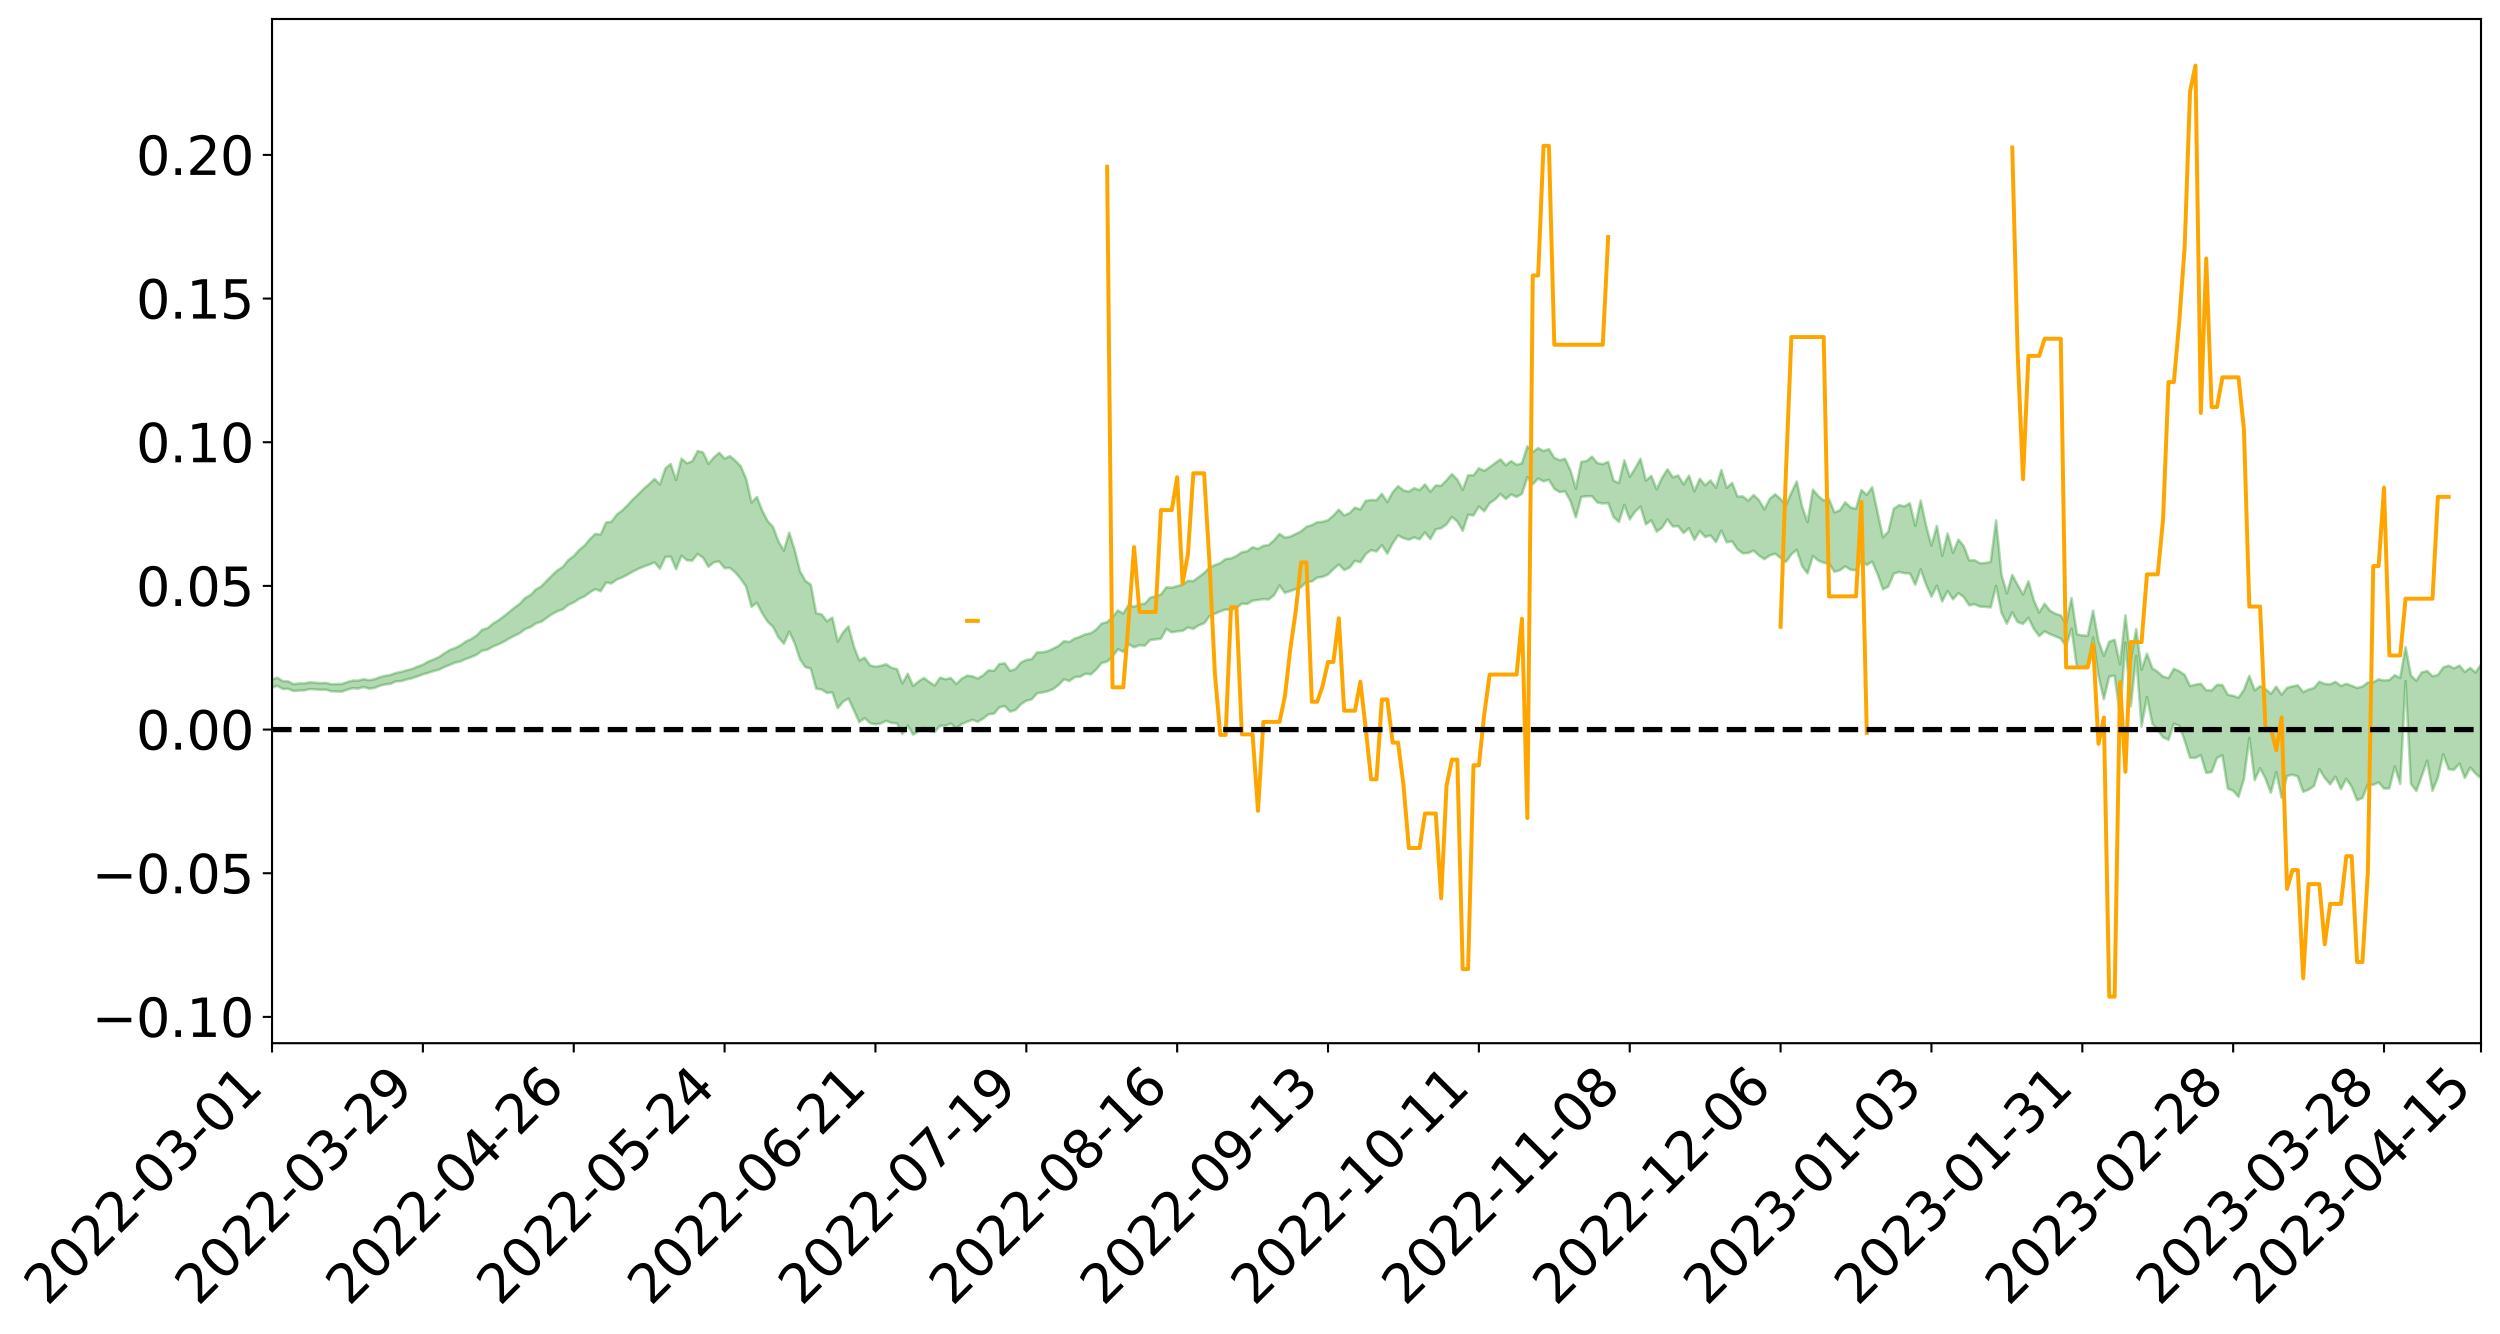 <?xml version="1.0" encoding="utf-8" standalone="no"?>
<!DOCTYPE svg PUBLIC "-//W3C//DTD SVG 1.1//EN"
  "http://www.w3.org/Graphics/SVG/1.1/DTD/svg11.dtd">
<svg xmlns:xlink="http://www.w3.org/1999/xlink" width="947.275pt" height="505.355pt" viewBox="0 0 947.275 505.355" xmlns="http://www.w3.org/2000/svg" version="1.1">
 <defs>
  <style type="text/css">*{stroke-linejoin: round; stroke-linecap: butt}</style>
 </defs>
 <g id="figure_1">
  <g id="patch_1">
   <path d="M 0 505.355 
L 947.275 505.355 
L 947.275 -0 
L 0 -0 
z
" style="fill: #ffffff"/>
  </g>
  <g id="axes_1">
   <g id="patch_2">
    <path d="M 103.075 395.28 
L 940.075 395.28 
L 940.075 7.2 
L 103.075 7.2 
z
" style="fill: #ffffff"/>
   </g>
   <g id="PolyCollection_1">
    <path d="M -393.001 276.37 
L -393.001 276.382 
L -390.959 276.312 
L -388.918 276.254 
L -386.876 276.188 
L -384.835 276.147 
L -382.793 276.098 
L -380.752 276.04 
L -378.711 275.983 
L -376.669 275.93 
L -374.628 275.886 
L -372.586 275.832 
L -370.545 275.776 
L -368.503 275.722 
L -366.462 275.653 
L -364.42 275.598 
L -362.379 275.532 
L -360.337 275.476 
L -358.296 275.397 
L -356.254 275.335 
L -354.213 275.275 
L -352.172 275.203 
L -350.13 275.133 
L -348.089 275.065 
L -346.047 274.981 
L -344.006 274.91 
L -341.964 274.824 
L -339.923 274.738 
L -337.881 274.641 
L -335.84 274.542 
L -333.798 274.447 
L -331.757 274.334 
L -329.715 274.205 
L -327.674 274.094 
L -325.632 273.966 
L -323.591 273.817 
L -321.55 273.682 
L -319.508 273.521 
L -317.467 273.358 
L -315.425 273.191 
L -313.384 273.015 
L -311.342 272.818 
L -309.301 272.609 
L -307.259 272.386 
L -305.218 272.174 
L -303.176 271.921 
L -301.135 271.685 
L -299.093 271.432 
L -297.052 271.18 
L -295.011 270.907 
L -292.969 270.609 
L -290.928 270.339 
L -288.886 270.035 
L -286.845 269.719 
L -284.803 269.412 
L -282.762 269.11 
L -280.72 268.779 
L -278.679 268.446 
L -276.637 268.114 
L -274.596 267.767 
L -272.554 267.416 
L -270.513 267.067 
L -268.472 266.705 
L -266.43 266.344 
L -264.389 265.99 
L -262.347 265.619 
L -260.306 265.218 
L -258.264 264.833 
L -256.223 264.448 
L -254.181 264.072 
L -252.14 263.677 
L -250.098 263.292 
L -248.057 262.9 
L -246.015 262.552 
L -243.974 262.129 
L -241.932 261.772 
L -239.891 261.373 
L -237.85 260.995 
L -235.808 260.595 
L -233.767 260.24 
L -231.725 259.834 
L -229.684 259.455 
L -227.642 259.101 
L -225.601 258.709 
L -223.559 258.349 
L -221.518 257.971 
L -219.476 257.584 
L -217.435 257.212 
L -215.393 256.853 
L -213.352 256.466 
L -211.311 256.097 
L -209.269 255.716 
L -207.228 255.342 
L -205.186 254.985 
L -203.145 254.618 
L -201.103 254.246 
L -199.062 253.916 
L -197.02 253.534 
L -194.979 253.17 
L -192.937 252.812 
L -190.896 252.452 
L -188.854 252.093 
L -186.813 251.727 
L -184.772 251.381 
L -182.73 251.017 
L -180.689 250.643 
L -178.647 250.263 
L -176.606 249.879 
L -174.564 249.522 
L -172.523 249.123 
L -170.481 248.695 
L -168.44 248.297 
L -166.398 247.874 
L -164.357 247.444 
L -162.315 246.987 
L -160.274 246.522 
L -158.232 246.094 
L -156.191 245.599 
L -154.15 245.132 
L -152.108 244.626 
L -150.067 244.167 
L -148.025 243.618 
L -145.984 243.081 
L -143.942 242.562 
L -141.901 242.034 
L -139.859 241.489 
L -137.818 240.917 
L -135.776 240.387 
L -133.735 239.77 
L -131.693 239.237 
L -129.652 238.603 
L -127.611 237.992 
L -125.569 237.398 
L -123.528 236.832 
L -121.486 236.162 
L -119.445 235.564 
L -117.403 234.786 
L -115.362 234.128 
L -113.32 233.522 
L -111.279 232.829 
L -109.237 232.118 
L -107.196 231.289 
L -105.154 230.52 
L -103.113 229.894 
L -101.072 228.858 
L -99.03 228.045 
L -96.989 227.216 
L -94.947 226.356 
L -92.906 225.368 
L -90.864 224.448 
L -88.823 223.784 
L -86.781 222.912 
L -84.74 221.416 
L -82.698 220.18 
L -80.657 219.304 
L -78.615 218.047 
L -76.574 217.032 
L -74.532 216.171 
L -72.491 214.797 
L -70.45 213.219 
L -68.408 212.19 
L -66.367 211.591 
L -64.325 210.309 
L -62.284 209.827 
L -60.242 208.96 
L -58.201 207.566 
L -56.159 207.47 
L -54.118 207.924 
L -52.076 209.038 
L -50.035 207.629 
L -47.993 210.223 
L -45.952 210.84 
L -43.911 207.135 
L -41.869 208.095 
L -39.828 209.687 
L -37.786 208.813 
L -35.745 208.722 
L -33.703 216.057 
L -31.662 226.437 
L -29.62 231.655 
L -27.579 220.608 
L -25.537 226.424 
L -23.496 234.01 
L -21.454 233.651 
L -19.413 248.987 
L -17.372 246.976 
L -15.33 242.376 
L -13.289 230.863 
L -11.247 241.786 
L -9.206 248.373 
L -7.164 245.691 
L -5.123 247.444 
L -3.081 253.663 
L -1.04 252.89 
L 1.002 247.62 
L 3.043 254.35 
L 5.085 255.722 
L 7.126 253.384 
L 9.168 257.677 
L 11.209 259.281 
L 13.25 258.922 
L 15.292 257.695 
L 17.333 259.148 
L 19.375 257.791 
L 21.416 257.979 
L 23.458 259.377 
L 25.499 258.204 
L 27.541 258.934 
L 29.582 259.054 
L 31.624 258.13 
L 33.665 258.59 
L 35.707 257.228 
L 37.748 257.426 
L 39.789 257.941 
L 41.831 258.082 
L 43.872 257.497 
L 45.914 257.022 
L 47.955 257.01 
L 49.997 256.488 
L 52.038 256.541 
L 54.08 256.587 
L 56.121 255.757 
L 58.163 256.428 
L 60.204 255.961 
L 62.246 255.883 
L 64.287 256.121 
L 66.328 255.691 
L 68.37 255.766 
L 70.411 256.238 
L 72.453 256.863 
L 74.494 256.058 
L 76.536 256.149 
L 78.577 256.072 
L 80.619 258.22 
L 82.66 258.572 
L 84.702 259.612 
L 86.743 258.165 
L 88.785 257.389 
L 90.826 258.047 
L 92.868 259.595 
L 94.909 260.145 
L 96.95 258.345 
L 98.992 260.507 
L 101.033 260.421 
L 103.075 260.495 
L 105.116 259.881 
L 107.158 261.07 
L 109.199 260.986 
L 111.241 261.857 
L 113.282 261.634 
L 115.324 261.579 
L 117.365 261.122 
L 119.407 261.209 
L 121.448 261.374 
L 123.489 261.323 
L 125.531 261.935 
L 127.572 262 
L 129.614 262.061 
L 131.655 261.299 
L 133.697 260.764 
L 135.738 260.909 
L 137.78 260.302 
L 139.821 260.933 
L 141.863 260.706 
L 143.904 259.85 
L 145.946 259.321 
L 147.987 259.112 
L 150.028 258.182 
L 152.07 258.088 
L 154.111 257.434 
L 156.153 256.991 
L 158.194 256.281 
L 160.236 255.512 
L 162.277 254.949 
L 164.319 254.251 
L 166.36 253.759 
L 168.402 252.749 
L 170.443 251.922 
L 172.485 251.036 
L 174.526 250.603 
L 176.568 249.668 
L 178.609 248.945 
L 180.65 248.065 
L 182.692 246.526 
L 184.733 246.172 
L 186.775 244.99 
L 188.816 244.151 
L 190.858 243.181 
L 192.899 241.974 
L 194.941 240.886 
L 196.982 239.879 
L 199.024 238.343 
L 201.065 237.589 
L 203.107 236.179 
L 205.148 235.566 
L 207.189 234.083 
L 209.231 232.677 
L 211.272 231.591 
L 213.314 230.867 
L 215.355 229.17 
L 217.397 228.27 
L 219.438 226.9 
L 221.48 225.961 
L 223.521 224.465 
L 225.563 223.232 
L 227.604 224.017 
L 229.646 220.737 
L 231.687 221.065 
L 233.728 219.581 
L 235.77 218.785 
L 237.811 217.714 
L 239.853 216.568 
L 241.894 215.523 
L 243.936 214.671 
L 245.977 213.944 
L 248.019 213.102 
L 250.06 215.478 
L 252.102 211.052 
L 254.143 210.908 
L 256.185 215.665 
L 258.226 210.55 
L 260.268 212.274 
L 262.309 212.439 
L 264.35 209.925 
L 266.392 211.307 
L 268.433 214.76 
L 270.475 213.077 
L 272.516 212.741 
L 274.558 215.282 
L 276.599 215.212 
L 278.641 216.936 
L 280.682 219.332 
L 282.724 222.306 
L 284.765 229.905 
L 286.807 228.401 
L 288.848 232.435 
L 290.889 235.585 
L 292.931 237.531 
L 294.972 241.539 
L 297.014 243.898 
L 299.055 239.338 
L 301.097 243.689 
L 303.138 249.863 
L 305.18 252.756 
L 307.221 253.335 
L 309.263 260.925 
L 311.304 261.238 
L 313.346 262.581 
L 315.387 262.337 
L 317.428 268.312 
L 319.47 265.866 
L 321.511 264.687 
L 323.553 269.129 
L 325.594 273.633 
L 327.636 272.093 
L 329.677 273.994 
L 331.719 274.449 
L 333.76 274.131 
L 335.802 273.135 
L 337.843 273.921 
L 339.885 274.076 
L 341.926 278.118 
L 343.968 274.927 
L 346.009 278.367 
L 348.05 277.038 
L 350.092 275.752 
L 352.133 277.077 
L 354.175 277.368 
L 356.216 274.968 
L 358.258 274.968 
L 360.299 274.164 
L 362.341 276.057 
L 364.382 274.388 
L 366.424 273.476 
L 368.465 272.76 
L 370.507 273.461 
L 372.548 272.285 
L 374.589 270.65 
L 376.631 270.431 
L 378.672 268.047 
L 380.714 267.525 
L 382.755 269.631 
L 384.797 269.015 
L 386.838 266.879 
L 388.88 265.477 
L 390.921 265.026 
L 392.963 262.704 
L 395.004 262.374 
L 397.046 261.925 
L 399.087 261.069 
L 401.128 259.523 
L 403.17 257.409 
L 405.211 258.047 
L 407.253 256.574 
L 409.294 256.381 
L 411.336 255.29 
L 413.377 255.521 
L 415.419 253.64 
L 417.46 251.186 
L 419.502 250.73 
L 421.543 248.789 
L 423.585 246.002 
L 425.626 247.004 
L 427.668 244.086 
L 429.709 245.285 
L 431.75 244.448 
L 433.792 244.66 
L 435.833 242.506 
L 437.875 242.286 
L 439.916 241.973 
L 441.958 238.323 
L 443.999 239.62 
L 446.041 239.207 
L 448.082 239.033 
L 450.124 237.75 
L 452.165 238.296 
L 454.207 236.933 
L 456.248 236.202 
L 458.289 233.482 
L 460.331 232.571 
L 462.372 231.674 
L 464.414 230.957 
L 466.455 231.128 
L 468.497 230.415 
L 470.538 228.719 
L 472.58 228.83 
L 474.621 227.613 
L 476.663 227.354 
L 478.704 226.998 
L 480.746 227.128 
L 482.787 225.503 
L 484.828 221.832 
L 486.87 224.629 
L 488.911 223.954 
L 490.953 223.27 
L 492.994 222.487 
L 495.036 220.449 
L 497.077 220.318 
L 499.119 218.837 
L 501.16 218.578 
L 503.202 217.655 
L 505.243 215.677 
L 507.285 213.861 
L 509.326 216.011 
L 511.368 215.071 
L 513.409 212.495 
L 515.45 213.067 
L 517.492 209.969 
L 519.533 208.426 
L 521.575 208.969 
L 523.616 206.537 
L 525.658 209.802 
L 527.699 205.891 
L 529.741 202.865 
L 531.782 203.913 
L 533.824 204.515 
L 535.865 203.627 
L 537.907 204.345 
L 539.948 201.756 
L 541.989 204.272 
L 544.031 200.589 
L 546.072 200.146 
L 548.114 198.681 
L 550.155 195.883 
L 552.197 197.601 
L 554.238 201.13 
L 556.28 195.041 
L 558.321 195.309 
L 560.363 191.893 
L 562.404 193.752 
L 564.446 190.651 
L 566.487 189.279 
L 568.528 187.18 
L 570.57 189.04 
L 572.611 187.355 
L 574.653 188.309 
L 576.694 187.118 
L 578.736 180.847 
L 580.777 183.512 
L 582.819 181.356 
L 584.86 182.363 
L 586.902 181.831 
L 588.943 185.2 
L 590.985 186.459 
L 593.026 186.157 
L 595.068 189.858 
L 597.109 196.082 
L 599.15 188.296 
L 601.192 188.035 
L 603.233 188.027 
L 605.275 190.387 
L 607.316 190.792 
L 609.358 190.599 
L 611.399 195.926 
L 613.441 197.768 
L 615.482 191.323 
L 617.524 196.816 
L 619.565 193.847 
L 621.607 191.944 
L 623.648 198.684 
L 625.689 197.155 
L 627.731 201.459 
L 629.772 199.955 
L 631.814 196.809 
L 633.855 199.475 
L 635.897 199.357 
L 637.938 201.982 
L 639.98 200.144 
L 642.021 204.554 
L 644.063 201.19 
L 646.104 203.474 
L 648.146 202.878 
L 650.187 205.404 
L 652.228 201.055 
L 654.27 205.492 
L 656.311 205.136 
L 658.353 208.131 
L 660.394 209.656 
L 662.436 209.55 
L 664.477 208.64 
L 666.519 210.515 
L 668.56 211.883 
L 670.602 210.428 
L 672.643 209.812 
L 674.685 211.446 
L 676.726 212.916 
L 678.768 210.028 
L 680.809 208.319 
L 682.85 214.522 
L 684.892 217.257 
L 686.933 210.648 
L 688.975 212.419 
L 691.016 213.236 
L 693.058 213.558 
L 695.099 216.661 
L 697.141 216.097 
L 699.182 214.626 
L 701.224 215.89 
L 703.265 216.111 
L 705.307 212.463 
L 707.348 214.07 
L 709.389 212.823 
L 711.431 217.498 
L 713.472 223.29 
L 715.514 222.268 
L 717.555 217.382 
L 719.597 216.714 
L 721.638 217.199 
L 723.68 217.262 
L 725.721 221.526 
L 727.763 215.727 
L 729.804 221.479 
L 731.846 226.077 
L 733.887 221.95 
L 735.928 227.918 
L 737.97 223.932 
L 740.011 227.111 
L 742.053 224.745 
L 744.094 226.235 
L 746.136 229.361 
L 748.177 228.978 
L 750.219 229.836 
L 752.26 229.953 
L 754.302 230.16 
L 756.343 221.999 
L 758.385 232.194 
L 760.426 236.315 
L 762.468 232.064 
L 764.509 235.701 
L 766.55 236.398 
L 768.592 234.127 
L 770.633 238.273 
L 772.675 241.013 
L 774.716 239.241 
L 776.758 240.262 
L 778.799 241.106 
L 780.841 241.972 
L 782.882 244.87 
L 784.924 238.22 
L 786.965 252.882 
L 789.007 252.837 
L 791.048 252.532 
L 793.089 241.582 
L 795.131 256.051 
L 797.172 264.949 
L 799.214 256.324 
L 801.255 256.024 
L 803.297 271.021 
L 805.338 243.483 
L 807.38 267.667 
L 809.421 248.535 
L 811.463 275.355 
L 813.504 264.111 
L 815.546 274.143 
L 817.587 276.797 
L 819.628 279.363 
L 821.67 280.326 
L 823.711 274.258 
L 825.753 275.005 
L 827.794 280.573 
L 829.836 287.142 
L 831.877 287.162 
L 833.919 286.134 
L 835.96 292.856 
L 838.002 292.558 
L 840.043 287.18 
L 842.085 286.173 
L 844.126 298.831 
L 846.168 299.61 
L 848.209 301.968 
L 850.25 295.14 
L 852.292 279.606 
L 854.333 295.595 
L 856.375 291.101 
L 858.416 294.998 
L 860.458 300.389 
L 862.499 292.586 
L 864.541 302.341 
L 866.582 294.011 
L 868.624 293.546 
L 870.665 294.217 
L 872.707 300.012 
L 874.748 299.237 
L 876.789 297.857 
L 878.831 291.427 
L 880.872 294.749 
L 882.914 297.202 
L 884.955 294.3 
L 886.997 299.034 
L 889.038 295.082 
L 891.08 298.173 
L 893.121 303.214 
L 895.163 302.378 
L 897.204 297.281 
L 899.246 297.397 
L 901.287 296.46 
L 903.328 298.782 
L 905.37 298.729 
L 907.411 290.433 
L 909.453 297.007 
L 911.494 258.097 
L 913.536 297.04 
L 915.577 299.728 
L 917.619 294.088 
L 919.66 288.228 
L 921.702 299.674 
L 923.743 294.632 
L 925.785 285.763 
L 927.826 291.475 
L 929.868 291.673 
L 931.909 289.308 
L 933.95 294.752 
L 935.992 290.84 
L 938.033 293.143 
L 940.075 294.847 
L 940.075 251.73 
L 940.075 251.73 
L 938.033 254.859 
L 935.992 253.066 
L 933.95 254.615 
L 931.909 252.19 
L 929.868 253.258 
L 927.826 252.239 
L 925.785 252.927 
L 923.743 255.765 
L 921.702 256.2 
L 919.66 254.271 
L 917.619 254.779 
L 915.577 257.92 
L 913.536 255.962 
L 911.494 245.202 
L 909.453 256.9 
L 907.411 255.85 
L 905.37 257.633 
L 903.328 257.876 
L 901.287 257.38 
L 899.246 258.513 
L 897.204 258.601 
L 895.163 260.166 
L 893.121 260.656 
L 891.08 259.833 
L 889.038 259.113 
L 886.997 259.902 
L 884.955 258.351 
L 882.914 259.278 
L 880.872 259.119 
L 878.831 258.312 
L 876.789 260.71 
L 874.748 261.263 
L 872.707 262.28 
L 870.665 259.671 
L 868.624 260.083 
L 866.582 260.652 
L 864.541 263.22 
L 862.499 260.171 
L 860.458 262.901 
L 858.416 261.097 
L 856.375 260.016 
L 854.333 261.577 
L 852.292 256.102 
L 850.25 261.417 
L 848.209 264.357 
L 846.168 263.643 
L 844.126 263.262 
L 842.085 259.563 
L 840.043 259.506 
L 838.002 261.63 
L 835.96 261.555 
L 833.919 259.104 
L 831.877 259.412 
L 829.836 259.943 
L 827.794 255.755 
L 825.753 254.317 
L 823.711 253.419 
L 821.67 256.923 
L 819.628 256.388 
L 817.587 254.594 
L 815.546 253.281 
L 813.504 247.69 
L 811.463 253.735 
L 809.421 238.354 
L 807.38 250.174 
L 805.338 233.131 
L 803.297 251.688 
L 801.255 242.403 
L 799.214 243.148 
L 797.172 248.495 
L 795.131 242.88 
L 793.089 231.379 
L 791.048 240.857 
L 789.007 240.77 
L 786.965 240.309 
L 784.924 226.604 
L 782.882 236.249 
L 780.841 233.199 
L 778.799 232.537 
L 776.758 231.381 
L 774.716 228.758 
L 772.675 232.086 
L 770.633 227.432 
L 768.592 220.274 
L 766.55 225.294 
L 764.509 221.649 
L 762.468 217.863 
L 760.426 224.82 
L 758.385 217.776 
L 756.343 197.172 
L 754.302 212.912 
L 752.26 213.33 
L 750.219 213.404 
L 748.177 212.278 
L 746.136 212.348 
L 744.094 206.898 
L 742.053 204.462 
L 740.011 209.477 
L 737.97 202.141 
L 735.928 210.577 
L 733.887 199.284 
L 731.846 206.707 
L 729.804 199.127 
L 727.763 189.712 
L 725.721 199.25 
L 723.68 190.712 
L 721.638 191.845 
L 719.597 191.422 
L 717.555 192.79 
L 715.514 201.434 
L 713.472 203.6 
L 711.431 194.165 
L 709.389 184.611 
L 707.348 187.516 
L 705.307 185.668 
L 703.265 192.776 
L 701.224 192.29 
L 699.182 190.327 
L 697.141 193.373 
L 695.099 194.175 
L 693.058 189.18 
L 691.016 189.649 
L 688.975 187.979 
L 686.933 185.525 
L 684.892 197.807 
L 682.85 192.023 
L 680.809 182.441 
L 678.768 186.717 
L 676.726 191.365 
L 674.685 189.108 
L 672.643 187.289 
L 670.602 188.984 
L 668.56 192.995 
L 666.519 189.55 
L 664.477 187.555 
L 662.436 189.725 
L 660.394 188.117 
L 658.353 188.141 
L 656.311 182.971 
L 654.27 184.842 
L 652.228 178.135 
L 650.187 184.804 
L 648.146 182.038 
L 646.104 183.879 
L 644.063 181.375 
L 642.021 186.154 
L 639.98 180.227 
L 637.938 183.55 
L 635.897 180.155 
L 633.855 180.869 
L 631.814 177.833 
L 629.772 181.072 
L 627.731 185.393 
L 625.689 180.316 
L 623.648 182.131 
L 621.607 173.815 
L 619.565 177.508 
L 617.524 180.666 
L 615.482 174.444 
L 613.441 183.047 
L 611.399 182.103 
L 609.358 175.009 
L 607.316 175.856 
L 605.275 175.487 
L 603.233 173.02 
L 601.192 174.704 
L 599.15 175.014 
L 597.109 185.203 
L 595.068 178.194 
L 593.026 173.863 
L 590.985 174.378 
L 588.943 173.484 
L 586.902 170.177 
L 584.86 170.872 
L 582.819 169.803 
L 580.777 171.285 
L 578.736 169.123 
L 576.694 175.548 
L 574.653 176.112 
L 572.611 174.707 
L 570.57 176.255 
L 568.528 174.055 
L 566.487 175.507 
L 564.446 177.058 
L 562.404 178.377 
L 560.363 177.426 
L 558.321 180.1 
L 556.28 180.062 
L 554.238 185.579 
L 552.197 181.709 
L 550.155 179.64 
L 548.114 181.948 
L 546.072 184.099 
L 544.031 183.938 
L 541.989 186.329 
L 539.948 183.548 
L 537.907 185.725 
L 535.865 184.985 
L 533.824 186.299 
L 531.782 185.81 
L 529.741 184.171 
L 527.699 186.553 
L 525.658 190.236 
L 523.616 187.086 
L 521.575 189.534 
L 519.533 189.436 
L 517.492 189.781 
L 515.45 193.084 
L 513.409 192.32 
L 511.368 194.404 
L 509.326 195.315 
L 507.285 193.124 
L 505.243 195.343 
L 503.202 197.109 
L 501.16 197.727 
L 499.119 197.908 
L 497.077 198.986 
L 495.036 199.614 
L 492.994 201.345 
L 490.953 202.35 
L 488.911 203.334 
L 486.87 203.716 
L 484.828 202.318 
L 482.787 204.683 
L 480.746 206.513 
L 478.704 206.814 
L 476.663 207.997 
L 474.621 207.355 
L 472.58 208.909 
L 470.538 209.229 
L 468.497 210.652 
L 466.455 211.602 
L 464.414 211.806 
L 462.372 213.375 
L 460.331 214.122 
L 458.289 215.056 
L 456.248 217.152 
L 454.207 218.631 
L 452.165 220.17 
L 450.124 220.069 
L 448.082 221.575 
L 446.041 222.082 
L 443.999 222.7 
L 441.958 222.537 
L 439.916 225.241 
L 437.875 225.925 
L 435.833 226.478 
L 433.792 228.744 
L 431.75 228.958 
L 429.709 229.921 
L 427.668 229.141 
L 425.626 232.436 
L 423.585 231.32 
L 421.543 233.852 
L 419.502 235.75 
L 417.46 236.267 
L 415.419 238.502 
L 413.377 239.942 
L 411.336 240.339 
L 409.294 241.263 
L 407.253 241.917 
L 405.211 243.251 
L 403.17 242.963 
L 401.128 244.724 
L 399.087 245.77 
L 397.046 246.703 
L 395.004 247.204 
L 392.963 247.197 
L 390.921 249.773 
L 388.88 250.055 
L 386.838 251.04 
L 384.797 253.483 
L 382.755 254.206 
L 380.714 251.316 
L 378.672 251.614 
L 376.631 254.209 
L 374.589 253.976 
L 372.548 255.875 
L 370.507 257.093 
L 368.465 256.27 
L 366.424 256.004 
L 364.382 257.213 
L 362.341 259.179 
L 360.299 256.897 
L 358.258 257.383 
L 356.216 256.773 
L 354.175 259.733 
L 352.133 258.425 
L 350.092 256.891 
L 348.05 258.176 
L 346.009 259.936 
L 343.968 255.308 
L 341.926 258.955 
L 339.885 253.557 
L 337.843 253.051 
L 335.802 251.707 
L 333.76 252.285 
L 331.719 252.649 
L 329.677 252.094 
L 327.636 249.2 
L 325.594 250.269 
L 323.553 245.003 
L 321.511 237.359 
L 319.47 239.582 
L 317.428 243.082 
L 315.387 234.034 
L 313.346 235.378 
L 311.304 232.793 
L 309.263 232.372 
L 307.221 221.53 
L 305.18 220.108 
L 303.138 216.438 
L 301.097 208.331 
L 299.055 201.842 
L 297.014 208.648 
L 294.972 205.186 
L 292.931 199.664 
L 290.889 197.46 
L 288.848 193.56 
L 286.807 188.309 
L 284.765 190.427 
L 282.724 181.422 
L 280.682 176.7 
L 278.641 174.591 
L 276.599 172.831 
L 274.558 173.773 
L 272.516 171.543 
L 270.475 173.359 
L 268.433 175.757 
L 266.392 171.437 
L 264.35 170.908 
L 262.309 174.803 
L 260.268 175.548 
L 258.226 173.795 
L 256.185 181.882 
L 254.143 175.817 
L 252.102 177.523 
L 250.06 183.553 
L 248.019 181.472 
L 245.977 183.455 
L 243.936 185.177 
L 241.894 187.245 
L 239.853 189.178 
L 237.811 191.405 
L 235.77 193.417 
L 233.728 194.968 
L 231.687 197.69 
L 229.646 197.97 
L 227.604 202.573 
L 225.563 202.269 
L 223.521 204.294 
L 221.48 206.739 
L 219.438 208.415 
L 217.397 210.718 
L 215.355 212.197 
L 213.314 214.775 
L 211.272 216.099 
L 209.231 217.967 
L 207.189 220.003 
L 205.148 222.174 
L 203.107 223.33 
L 201.065 225.458 
L 199.024 226.566 
L 196.982 228.75 
L 194.941 230.244 
L 192.899 231.951 
L 190.858 233.579 
L 188.816 235.08 
L 186.775 236.293 
L 184.733 238.02 
L 182.692 238.634 
L 180.65 240.767 
L 178.609 242.087 
L 176.568 243.071 
L 174.526 244.478 
L 172.485 245.528 
L 170.443 246.292 
L 168.402 247.554 
L 166.36 248.956 
L 164.319 249.875 
L 162.277 250.683 
L 160.236 251.862 
L 158.194 252.594 
L 156.153 253.498 
L 154.111 253.984 
L 152.07 254.565 
L 150.028 254.991 
L 147.987 255.748 
L 145.946 256.094 
L 143.904 256.592 
L 141.863 257.394 
L 139.821 257.736 
L 137.78 257.344 
L 135.738 257.916 
L 133.697 257.877 
L 131.655 258.416 
L 129.614 259.159 
L 127.572 259.223 
L 125.531 259.257 
L 123.489 258.757 
L 121.448 258.855 
L 119.407 258.673 
L 117.365 258.534 
L 115.324 258.958 
L 113.282 258.965 
L 111.241 259.241 
L 109.199 258.19 
L 107.158 258.111 
L 105.116 256.812 
L 103.075 257.473 
L 101.033 257.133 
L 98.992 257.491 
L 96.95 255.145 
L 94.909 256.903 
L 92.868 256.243 
L 90.826 254.496 
L 88.785 253.722 
L 86.743 254.433 
L 84.702 255.985 
L 82.66 254.762 
L 80.619 254.292 
L 78.577 251.862 
L 76.536 251.444 
L 74.494 251.635 
L 72.453 252.487 
L 70.411 251.709 
L 68.37 251.093 
L 66.328 250.939 
L 64.287 251.359 
L 62.246 250.853 
L 60.204 251.013 
L 58.163 251.5 
L 56.121 250.637 
L 54.08 251.507 
L 52.038 251.407 
L 49.997 251.282 
L 47.955 251.76 
L 45.914 251.696 
L 43.872 252.271 
L 41.831 252.928 
L 39.789 252.716 
L 37.748 252.139 
L 35.707 251.671 
L 33.665 253.351 
L 31.624 252.825 
L 29.582 253.894 
L 27.541 253.723 
L 25.499 253.046 
L 23.458 254.112 
L 21.416 252.765 
L 19.375 252.647 
L 17.333 254.062 
L 15.292 252.743 
L 13.25 254.077 
L 11.209 254.389 
L 9.168 252.952 
L 7.126 248.749 
L 5.085 251.17 
L 3.043 249.772 
L 1.002 243.555 
L -1.04 248.56 
L -3.081 249.449 
L -5.123 243.652 
L -7.164 241.843 
L -9.206 244.786 
L -11.247 237.948 
L -13.289 226.281 
L -15.33 238.761 
L -17.372 243.641 
L -19.413 245.823 
L -21.454 229.761 
L -23.496 230.236 
L -25.537 222.32 
L -27.579 216.223 
L -29.62 228.065 
L -31.662 222.678 
L -33.703 211.874 
L -35.745 204.277 
L -37.786 204.541 
L -39.828 205.626 
L -41.869 203.879 
L -43.911 202.772 
L -45.952 206.783 
L -47.993 206.098 
L -50.035 203.14 
L -52.076 204.612 
L -54.118 203.272 
L -56.159 202.637 
L -58.201 202.539 
L -60.242 204.008 
L -62.284 204.797 
L -64.325 205.182 
L -66.367 206.433 
L -68.408 206.919 
L -70.45 207.894 
L -72.491 209.557 
L -74.532 210.81 
L -76.574 211.632 
L -78.615 212.564 
L -80.657 213.86 
L -82.698 214.62 
L -84.74 215.865 
L -86.781 217.407 
L -88.823 218.294 
L -90.864 218.835 
L -92.906 219.749 
L -94.947 220.688 
L -96.989 221.555 
L -99.03 222.384 
L -101.072 223.181 
L -103.113 224.319 
L -105.154 224.863 
L -107.196 225.683 
L -109.237 226.545 
L -111.279 227.255 
L -113.32 227.961 
L -115.362 228.538 
L -117.403 229.171 
L -119.445 230.054 
L -121.486 230.646 
L -123.528 231.355 
L -125.569 231.916 
L -127.611 232.56 
L -129.652 233.221 
L -131.693 233.877 
L -133.735 234.416 
L -135.776 235.065 
L -137.818 235.634 
L -139.859 236.247 
L -141.901 236.813 
L -143.942 237.407 
L -145.984 237.953 
L -148.025 238.543 
L -150.067 239.182 
L -152.108 239.662 
L -154.15 240.271 
L -156.191 240.793 
L -158.232 241.403 
L -160.274 241.842 
L -162.315 242.409 
L -164.357 242.949 
L -166.398 243.462 
L -168.44 243.985 
L -170.481 244.467 
L -172.523 245.033 
L -174.564 245.54 
L -176.606 245.953 
L -178.647 246.448 
L -180.689 246.942 
L -182.73 247.432 
L -184.772 247.904 
L -186.813 248.34 
L -188.854 248.823 
L -190.896 249.294 
L -192.937 249.767 
L -194.979 250.236 
L -197.02 250.718 
L -199.062 251.219 
L -201.103 251.644 
L -203.145 252.135 
L -205.186 252.614 
L -207.228 253.071 
L -209.269 253.544 
L -211.311 254.025 
L -213.352 254.49 
L -215.393 254.979 
L -217.435 255.42 
L -219.476 255.87 
L -221.518 256.348 
L -223.559 256.806 
L -225.601 257.238 
L -227.642 257.697 
L -229.684 258.11 
L -231.725 258.554 
L -233.767 259.03 
L -235.808 259.429 
L -237.85 259.881 
L -239.891 260.305 
L -241.932 260.751 
L -243.974 261.149 
L -246.015 261.623 
L -248.057 262.003 
L -250.098 262.438 
L -252.14 262.861 
L -254.181 263.295 
L -256.223 263.705 
L -258.264 264.124 
L -260.306 264.544 
L -262.347 264.967 
L -264.389 265.346 
L -266.43 265.705 
L -268.472 266.075 
L -270.513 266.449 
L -272.554 266.808 
L -274.596 267.177 
L -276.637 267.541 
L -278.679 267.888 
L -280.72 268.241 
L -282.762 268.593 
L -284.803 268.91 
L -286.845 269.236 
L -288.886 269.579 
L -290.928 269.903 
L -292.969 270.19 
L -295.011 270.512 
L -297.052 270.805 
L -299.093 271.073 
L -301.135 271.343 
L -303.176 271.596 
L -305.218 271.872 
L -307.259 272.097 
L -309.301 272.337 
L -311.342 272.564 
L -313.384 272.773 
L -315.425 272.963 
L -317.467 273.134 
L -319.508 273.305 
L -321.55 273.477 
L -323.591 273.615 
L -325.632 273.774 
L -327.674 273.907 
L -329.715 274.019 
L -331.757 274.155 
L -333.798 274.273 
L -335.84 274.368 
L -337.881 274.472 
L -339.923 274.573 
L -341.964 274.66 
L -344.006 274.749 
L -346.047 274.82 
L -348.089 274.909 
L -350.13 274.978 
L -352.172 275.051 
L -354.213 275.129 
L -356.254 275.19 
L -358.296 275.256 
L -360.337 275.347 
L -362.379 275.407 
L -364.42 275.484 
L -366.462 275.543 
L -368.503 275.626 
L -370.545 275.689 
L -372.586 275.757 
L -374.628 275.815 
L -376.669 275.868 
L -378.711 275.93 
L -380.752 276.002 
L -382.793 276.072 
L -384.835 276.131 
L -386.876 276.176 
L -388.918 276.246 
L -390.959 276.301 
L -393.001 276.37 
z
" clip-path="url(#p8100a51d61)" style="fill: #008000; fill-opacity: 0.3; stroke: #008000; stroke-opacity: 0.3"/>
   </g>
   <g id="matplotlib.axis_1">
    <g id="xtick_1">
     <g id="line2d_1">
      <defs>
       <path id="m59b524735b" d="M 0 0 
L 0 3.5 
" style="stroke: #000000; stroke-width: 0.8"/>
      </defs>
      <g>
       <use xlink:href="#m59b524735b" x="103.075" y="395.28" style="stroke: #000000; stroke-width: 0.8"/>
      </g>
     </g>
     <g id="text_1">
      <!-- 2022-03-01 -->
      <g transform="translate(17.946 495.214) rotate(-45) scale(0.2 -0.2)">
       <defs>
        <path id="DejaVuSans-32" d="M 1228 531 
L 3431 531 
L 3431 0 
L 469 0 
L 469 531 
Q 828 903 1448 1529 
Q 2069 2156 2228 2338 
Q 2531 2678 2651 2914 
Q 2772 3150 2772 3378 
Q 2772 3750 2511 3984 
Q 2250 4219 1831 4219 
Q 1534 4219 1204 4116 
Q 875 4013 500 3803 
L 500 4441 
Q 881 4594 1212 4672 
Q 1544 4750 1819 4750 
Q 2544 4750 2975 4387 
Q 3406 4025 3406 3419 
Q 3406 3131 3298 2873 
Q 3191 2616 2906 2266 
Q 2828 2175 2409 1742 
Q 1991 1309 1228 531 
z
" transform="scale(0.016)"/>
        <path id="DejaVuSans-30" d="M 2034 4250 
Q 1547 4250 1301 3770 
Q 1056 3291 1056 2328 
Q 1056 1369 1301 889 
Q 1547 409 2034 409 
Q 2525 409 2770 889 
Q 3016 1369 3016 2328 
Q 3016 3291 2770 3770 
Q 2525 4250 2034 4250 
z
M 2034 4750 
Q 2819 4750 3233 4129 
Q 3647 3509 3647 2328 
Q 3647 1150 3233 529 
Q 2819 -91 2034 -91 
Q 1250 -91 836 529 
Q 422 1150 422 2328 
Q 422 3509 836 4129 
Q 1250 4750 2034 4750 
z
" transform="scale(0.016)"/>
        <path id="DejaVuSans-2d" d="M 313 2009 
L 1997 2009 
L 1997 1497 
L 313 1497 
L 313 2009 
z
" transform="scale(0.016)"/>
        <path id="DejaVuSans-33" d="M 2597 2516 
Q 3050 2419 3304 2112 
Q 3559 1806 3559 1356 
Q 3559 666 3084 287 
Q 2609 -91 1734 -91 
Q 1441 -91 1130 -33 
Q 819 25 488 141 
L 488 750 
Q 750 597 1062 519 
Q 1375 441 1716 441 
Q 2309 441 2620 675 
Q 2931 909 2931 1356 
Q 2931 1769 2642 2001 
Q 2353 2234 1838 2234 
L 1294 2234 
L 1294 2753 
L 1863 2753 
Q 2328 2753 2575 2939 
Q 2822 3125 2822 3475 
Q 2822 3834 2567 4026 
Q 2313 4219 1838 4219 
Q 1578 4219 1281 4162 
Q 984 4106 628 3988 
L 628 4550 
Q 988 4650 1302 4700 
Q 1616 4750 1894 4750 
Q 2613 4750 3031 4423 
Q 3450 4097 3450 3541 
Q 3450 3153 3228 2886 
Q 3006 2619 2597 2516 
z
" transform="scale(0.016)"/>
        <path id="DejaVuSans-31" d="M 794 531 
L 1825 531 
L 1825 4091 
L 703 3866 
L 703 4441 
L 1819 4666 
L 2450 4666 
L 2450 531 
L 3481 531 
L 3481 0 
L 794 0 
L 794 531 
z
" transform="scale(0.016)"/>
       </defs>
       <use xlink:href="#DejaVuSans-32"/>
       <use xlink:href="#DejaVuSans-30" x="63.623"/>
       <use xlink:href="#DejaVuSans-32" x="127.246"/>
       <use xlink:href="#DejaVuSans-32" x="190.869"/>
       <use xlink:href="#DejaVuSans-2d" x="254.492"/>
       <use xlink:href="#DejaVuSans-30" x="290.576"/>
       <use xlink:href="#DejaVuSans-33" x="354.199"/>
       <use xlink:href="#DejaVuSans-2d" x="417.822"/>
       <use xlink:href="#DejaVuSans-30" x="453.906"/>
       <use xlink:href="#DejaVuSans-31" x="517.529"/>
      </g>
     </g>
    </g>
    <g id="xtick_2">
     <g id="line2d_2">
      <g>
       <use xlink:href="#m59b524735b" x="160.236" y="395.28" style="stroke: #000000; stroke-width: 0.8"/>
      </g>
     </g>
     <g id="text_2">
      <!-- 2022-03-29 -->
      <g transform="translate(75.107 495.214) rotate(-45) scale(0.2 -0.2)">
       <defs>
        <path id="DejaVuSans-39" d="M 703 97 
L 703 672 
Q 941 559 1184 500 
Q 1428 441 1663 441 
Q 2288 441 2617 861 
Q 2947 1281 2994 2138 
Q 2813 1869 2534 1725 
Q 2256 1581 1919 1581 
Q 1219 1581 811 2004 
Q 403 2428 403 3163 
Q 403 3881 828 4315 
Q 1253 4750 1959 4750 
Q 2769 4750 3195 4129 
Q 3622 3509 3622 2328 
Q 3622 1225 3098 567 
Q 2575 -91 1691 -91 
Q 1453 -91 1209 -44 
Q 966 3 703 97 
z
M 1959 2075 
Q 2384 2075 2632 2365 
Q 2881 2656 2881 3163 
Q 2881 3666 2632 3958 
Q 2384 4250 1959 4250 
Q 1534 4250 1286 3958 
Q 1038 3666 1038 3163 
Q 1038 2656 1286 2365 
Q 1534 2075 1959 2075 
z
" transform="scale(0.016)"/>
       </defs>
       <use xlink:href="#DejaVuSans-32"/>
       <use xlink:href="#DejaVuSans-30" x="63.623"/>
       <use xlink:href="#DejaVuSans-32" x="127.246"/>
       <use xlink:href="#DejaVuSans-32" x="190.869"/>
       <use xlink:href="#DejaVuSans-2d" x="254.492"/>
       <use xlink:href="#DejaVuSans-30" x="290.576"/>
       <use xlink:href="#DejaVuSans-33" x="354.199"/>
       <use xlink:href="#DejaVuSans-2d" x="417.822"/>
       <use xlink:href="#DejaVuSans-32" x="453.906"/>
       <use xlink:href="#DejaVuSans-39" x="517.529"/>
      </g>
     </g>
    </g>
    <g id="xtick_3">
     <g id="line2d_3">
      <g>
       <use xlink:href="#m59b524735b" x="217.397" y="395.28" style="stroke: #000000; stroke-width: 0.8"/>
      </g>
     </g>
     <g id="text_3">
      <!-- 2022-04-26 -->
      <g transform="translate(132.268 495.214) rotate(-45) scale(0.2 -0.2)">
       <defs>
        <path id="DejaVuSans-34" d="M 2419 4116 
L 825 1625 
L 2419 1625 
L 2419 4116 
z
M 2253 4666 
L 3047 4666 
L 3047 1625 
L 3713 1625 
L 3713 1100 
L 3047 1100 
L 3047 0 
L 2419 0 
L 2419 1100 
L 313 1100 
L 313 1709 
L 2253 4666 
z
" transform="scale(0.016)"/>
        <path id="DejaVuSans-36" d="M 2113 2584 
Q 1688 2584 1439 2293 
Q 1191 2003 1191 1497 
Q 1191 994 1439 701 
Q 1688 409 2113 409 
Q 2538 409 2786 701 
Q 3034 994 3034 1497 
Q 3034 2003 2786 2293 
Q 2538 2584 2113 2584 
z
M 3366 4563 
L 3366 3988 
Q 3128 4100 2886 4159 
Q 2644 4219 2406 4219 
Q 1781 4219 1451 3797 
Q 1122 3375 1075 2522 
Q 1259 2794 1537 2939 
Q 1816 3084 2150 3084 
Q 2853 3084 3261 2657 
Q 3669 2231 3669 1497 
Q 3669 778 3244 343 
Q 2819 -91 2113 -91 
Q 1303 -91 875 529 
Q 447 1150 447 2328 
Q 447 3434 972 4092 
Q 1497 4750 2381 4750 
Q 2619 4750 2861 4703 
Q 3103 4656 3366 4563 
z
" transform="scale(0.016)"/>
       </defs>
       <use xlink:href="#DejaVuSans-32"/>
       <use xlink:href="#DejaVuSans-30" x="63.623"/>
       <use xlink:href="#DejaVuSans-32" x="127.246"/>
       <use xlink:href="#DejaVuSans-32" x="190.869"/>
       <use xlink:href="#DejaVuSans-2d" x="254.492"/>
       <use xlink:href="#DejaVuSans-30" x="290.576"/>
       <use xlink:href="#DejaVuSans-34" x="354.199"/>
       <use xlink:href="#DejaVuSans-2d" x="417.822"/>
       <use xlink:href="#DejaVuSans-32" x="453.906"/>
       <use xlink:href="#DejaVuSans-36" x="517.529"/>
      </g>
     </g>
    </g>
    <g id="xtick_4">
     <g id="line2d_4">
      <g>
       <use xlink:href="#m59b524735b" x="274.558" y="395.28" style="stroke: #000000; stroke-width: 0.8"/>
      </g>
     </g>
     <g id="text_4">
      <!-- 2022-05-24 -->
      <g transform="translate(189.429 495.214) rotate(-45) scale(0.2 -0.2)">
       <defs>
        <path id="DejaVuSans-35" d="M 691 4666 
L 3169 4666 
L 3169 4134 
L 1269 4134 
L 1269 2991 
Q 1406 3038 1543 3061 
Q 1681 3084 1819 3084 
Q 2600 3084 3056 2656 
Q 3513 2228 3513 1497 
Q 3513 744 3044 326 
Q 2575 -91 1722 -91 
Q 1428 -91 1123 -41 
Q 819 9 494 109 
L 494 744 
Q 775 591 1075 516 
Q 1375 441 1709 441 
Q 2250 441 2565 725 
Q 2881 1009 2881 1497 
Q 2881 1984 2565 2268 
Q 2250 2553 1709 2553 
Q 1456 2553 1204 2497 
Q 953 2441 691 2322 
L 691 4666 
z
" transform="scale(0.016)"/>
       </defs>
       <use xlink:href="#DejaVuSans-32"/>
       <use xlink:href="#DejaVuSans-30" x="63.623"/>
       <use xlink:href="#DejaVuSans-32" x="127.246"/>
       <use xlink:href="#DejaVuSans-32" x="190.869"/>
       <use xlink:href="#DejaVuSans-2d" x="254.492"/>
       <use xlink:href="#DejaVuSans-30" x="290.576"/>
       <use xlink:href="#DejaVuSans-35" x="354.199"/>
       <use xlink:href="#DejaVuSans-2d" x="417.822"/>
       <use xlink:href="#DejaVuSans-32" x="453.906"/>
       <use xlink:href="#DejaVuSans-34" x="517.529"/>
      </g>
     </g>
    </g>
    <g id="xtick_5">
     <g id="line2d_5">
      <g>
       <use xlink:href="#m59b524735b" x="331.719" y="395.28" style="stroke: #000000; stroke-width: 0.8"/>
      </g>
     </g>
     <g id="text_5">
      <!-- 2022-06-21 -->
      <g transform="translate(246.59 495.214) rotate(-45) scale(0.2 -0.2)">
       <use xlink:href="#DejaVuSans-32"/>
       <use xlink:href="#DejaVuSans-30" x="63.623"/>
       <use xlink:href="#DejaVuSans-32" x="127.246"/>
       <use xlink:href="#DejaVuSans-32" x="190.869"/>
       <use xlink:href="#DejaVuSans-2d" x="254.492"/>
       <use xlink:href="#DejaVuSans-30" x="290.576"/>
       <use xlink:href="#DejaVuSans-36" x="354.199"/>
       <use xlink:href="#DejaVuSans-2d" x="417.822"/>
       <use xlink:href="#DejaVuSans-32" x="453.906"/>
       <use xlink:href="#DejaVuSans-31" x="517.529"/>
      </g>
     </g>
    </g>
    <g id="xtick_6">
     <g id="line2d_6">
      <g>
       <use xlink:href="#m59b524735b" x="388.88" y="395.28" style="stroke: #000000; stroke-width: 0.8"/>
      </g>
     </g>
     <g id="text_6">
      <!-- 2022-07-19 -->
      <g transform="translate(303.751 495.214) rotate(-45) scale(0.2 -0.2)">
       <defs>
        <path id="DejaVuSans-37" d="M 525 4666 
L 3525 4666 
L 3525 4397 
L 1831 0 
L 1172 0 
L 2766 4134 
L 525 4134 
L 525 4666 
z
" transform="scale(0.016)"/>
       </defs>
       <use xlink:href="#DejaVuSans-32"/>
       <use xlink:href="#DejaVuSans-30" x="63.623"/>
       <use xlink:href="#DejaVuSans-32" x="127.246"/>
       <use xlink:href="#DejaVuSans-32" x="190.869"/>
       <use xlink:href="#DejaVuSans-2d" x="254.492"/>
       <use xlink:href="#DejaVuSans-30" x="290.576"/>
       <use xlink:href="#DejaVuSans-37" x="354.199"/>
       <use xlink:href="#DejaVuSans-2d" x="417.822"/>
       <use xlink:href="#DejaVuSans-31" x="453.906"/>
       <use xlink:href="#DejaVuSans-39" x="517.529"/>
      </g>
     </g>
    </g>
    <g id="xtick_7">
     <g id="line2d_7">
      <g>
       <use xlink:href="#m59b524735b" x="446.041" y="395.28" style="stroke: #000000; stroke-width: 0.8"/>
      </g>
     </g>
     <g id="text_7">
      <!-- 2022-08-16 -->
      <g transform="translate(360.912 495.214) rotate(-45) scale(0.2 -0.2)">
       <defs>
        <path id="DejaVuSans-38" d="M 2034 2216 
Q 1584 2216 1326 1975 
Q 1069 1734 1069 1313 
Q 1069 891 1326 650 
Q 1584 409 2034 409 
Q 2484 409 2743 651 
Q 3003 894 3003 1313 
Q 3003 1734 2745 1975 
Q 2488 2216 2034 2216 
z
M 1403 2484 
Q 997 2584 770 2862 
Q 544 3141 544 3541 
Q 544 4100 942 4425 
Q 1341 4750 2034 4750 
Q 2731 4750 3128 4425 
Q 3525 4100 3525 3541 
Q 3525 3141 3298 2862 
Q 3072 2584 2669 2484 
Q 3125 2378 3379 2068 
Q 3634 1759 3634 1313 
Q 3634 634 3220 271 
Q 2806 -91 2034 -91 
Q 1263 -91 848 271 
Q 434 634 434 1313 
Q 434 1759 690 2068 
Q 947 2378 1403 2484 
z
M 1172 3481 
Q 1172 3119 1398 2916 
Q 1625 2713 2034 2713 
Q 2441 2713 2670 2916 
Q 2900 3119 2900 3481 
Q 2900 3844 2670 4047 
Q 2441 4250 2034 4250 
Q 1625 4250 1398 4047 
Q 1172 3844 1172 3481 
z
" transform="scale(0.016)"/>
       </defs>
       <use xlink:href="#DejaVuSans-32"/>
       <use xlink:href="#DejaVuSans-30" x="63.623"/>
       <use xlink:href="#DejaVuSans-32" x="127.246"/>
       <use xlink:href="#DejaVuSans-32" x="190.869"/>
       <use xlink:href="#DejaVuSans-2d" x="254.492"/>
       <use xlink:href="#DejaVuSans-30" x="290.576"/>
       <use xlink:href="#DejaVuSans-38" x="354.199"/>
       <use xlink:href="#DejaVuSans-2d" x="417.822"/>
       <use xlink:href="#DejaVuSans-31" x="453.906"/>
       <use xlink:href="#DejaVuSans-36" x="517.529"/>
      </g>
     </g>
    </g>
    <g id="xtick_8">
     <g id="line2d_8">
      <g>
       <use xlink:href="#m59b524735b" x="503.202" y="395.28" style="stroke: #000000; stroke-width: 0.8"/>
      </g>
     </g>
     <g id="text_8">
      <!-- 2022-09-13 -->
      <g transform="translate(418.073 495.214) rotate(-45) scale(0.2 -0.2)">
       <use xlink:href="#DejaVuSans-32"/>
       <use xlink:href="#DejaVuSans-30" x="63.623"/>
       <use xlink:href="#DejaVuSans-32" x="127.246"/>
       <use xlink:href="#DejaVuSans-32" x="190.869"/>
       <use xlink:href="#DejaVuSans-2d" x="254.492"/>
       <use xlink:href="#DejaVuSans-30" x="290.576"/>
       <use xlink:href="#DejaVuSans-39" x="354.199"/>
       <use xlink:href="#DejaVuSans-2d" x="417.822"/>
       <use xlink:href="#DejaVuSans-31" x="453.906"/>
       <use xlink:href="#DejaVuSans-33" x="517.529"/>
      </g>
     </g>
    </g>
    <g id="xtick_9">
     <g id="line2d_9">
      <g>
       <use xlink:href="#m59b524735b" x="560.363" y="395.28" style="stroke: #000000; stroke-width: 0.8"/>
      </g>
     </g>
     <g id="text_9">
      <!-- 2022-10-11 -->
      <g transform="translate(475.234 495.214) rotate(-45) scale(0.2 -0.2)">
       <use xlink:href="#DejaVuSans-32"/>
       <use xlink:href="#DejaVuSans-30" x="63.623"/>
       <use xlink:href="#DejaVuSans-32" x="127.246"/>
       <use xlink:href="#DejaVuSans-32" x="190.869"/>
       <use xlink:href="#DejaVuSans-2d" x="254.492"/>
       <use xlink:href="#DejaVuSans-31" x="290.576"/>
       <use xlink:href="#DejaVuSans-30" x="354.199"/>
       <use xlink:href="#DejaVuSans-2d" x="417.822"/>
       <use xlink:href="#DejaVuSans-31" x="453.906"/>
       <use xlink:href="#DejaVuSans-31" x="517.529"/>
      </g>
     </g>
    </g>
    <g id="xtick_10">
     <g id="line2d_10">
      <g>
       <use xlink:href="#m59b524735b" x="617.524" y="395.28" style="stroke: #000000; stroke-width: 0.8"/>
      </g>
     </g>
     <g id="text_10">
      <!-- 2022-11-08 -->
      <g transform="translate(532.395 495.214) rotate(-45) scale(0.2 -0.2)">
       <use xlink:href="#DejaVuSans-32"/>
       <use xlink:href="#DejaVuSans-30" x="63.623"/>
       <use xlink:href="#DejaVuSans-32" x="127.246"/>
       <use xlink:href="#DejaVuSans-32" x="190.869"/>
       <use xlink:href="#DejaVuSans-2d" x="254.492"/>
       <use xlink:href="#DejaVuSans-31" x="290.576"/>
       <use xlink:href="#DejaVuSans-31" x="354.199"/>
       <use xlink:href="#DejaVuSans-2d" x="417.822"/>
       <use xlink:href="#DejaVuSans-30" x="453.906"/>
       <use xlink:href="#DejaVuSans-38" x="517.529"/>
      </g>
     </g>
    </g>
    <g id="xtick_11">
     <g id="line2d_11">
      <g>
       <use xlink:href="#m59b524735b" x="674.685" y="395.28" style="stroke: #000000; stroke-width: 0.8"/>
      </g>
     </g>
     <g id="text_11">
      <!-- 2022-12-06 -->
      <g transform="translate(589.556 495.214) rotate(-45) scale(0.2 -0.2)">
       <use xlink:href="#DejaVuSans-32"/>
       <use xlink:href="#DejaVuSans-30" x="63.623"/>
       <use xlink:href="#DejaVuSans-32" x="127.246"/>
       <use xlink:href="#DejaVuSans-32" x="190.869"/>
       <use xlink:href="#DejaVuSans-2d" x="254.492"/>
       <use xlink:href="#DejaVuSans-31" x="290.576"/>
       <use xlink:href="#DejaVuSans-32" x="354.199"/>
       <use xlink:href="#DejaVuSans-2d" x="417.822"/>
       <use xlink:href="#DejaVuSans-30" x="453.906"/>
       <use xlink:href="#DejaVuSans-36" x="517.529"/>
      </g>
     </g>
    </g>
    <g id="xtick_12">
     <g id="line2d_12">
      <g>
       <use xlink:href="#m59b524735b" x="731.846" y="395.28" style="stroke: #000000; stroke-width: 0.8"/>
      </g>
     </g>
     <g id="text_12">
      <!-- 2023-01-03 -->
      <g transform="translate(646.717 495.214) rotate(-45) scale(0.2 -0.2)">
       <use xlink:href="#DejaVuSans-32"/>
       <use xlink:href="#DejaVuSans-30" x="63.623"/>
       <use xlink:href="#DejaVuSans-32" x="127.246"/>
       <use xlink:href="#DejaVuSans-33" x="190.869"/>
       <use xlink:href="#DejaVuSans-2d" x="254.492"/>
       <use xlink:href="#DejaVuSans-30" x="290.576"/>
       <use xlink:href="#DejaVuSans-31" x="354.199"/>
       <use xlink:href="#DejaVuSans-2d" x="417.822"/>
       <use xlink:href="#DejaVuSans-30" x="453.906"/>
       <use xlink:href="#DejaVuSans-33" x="517.529"/>
      </g>
     </g>
    </g>
    <g id="xtick_13">
     <g id="line2d_13">
      <g>
       <use xlink:href="#m59b524735b" x="789.007" y="395.28" style="stroke: #000000; stroke-width: 0.8"/>
      </g>
     </g>
     <g id="text_13">
      <!-- 2023-01-31 -->
      <g transform="translate(703.878 495.214) rotate(-45) scale(0.2 -0.2)">
       <use xlink:href="#DejaVuSans-32"/>
       <use xlink:href="#DejaVuSans-30" x="63.623"/>
       <use xlink:href="#DejaVuSans-32" x="127.246"/>
       <use xlink:href="#DejaVuSans-33" x="190.869"/>
       <use xlink:href="#DejaVuSans-2d" x="254.492"/>
       <use xlink:href="#DejaVuSans-30" x="290.576"/>
       <use xlink:href="#DejaVuSans-31" x="354.199"/>
       <use xlink:href="#DejaVuSans-2d" x="417.822"/>
       <use xlink:href="#DejaVuSans-33" x="453.906"/>
       <use xlink:href="#DejaVuSans-31" x="517.529"/>
      </g>
     </g>
    </g>
    <g id="xtick_14">
     <g id="line2d_14">
      <g>
       <use xlink:href="#m59b524735b" x="846.168" y="395.28" style="stroke: #000000; stroke-width: 0.8"/>
      </g>
     </g>
     <g id="text_14">
      <!-- 2023-02-28 -->
      <g transform="translate(761.038 495.214) rotate(-45) scale(0.2 -0.2)">
       <use xlink:href="#DejaVuSans-32"/>
       <use xlink:href="#DejaVuSans-30" x="63.623"/>
       <use xlink:href="#DejaVuSans-32" x="127.246"/>
       <use xlink:href="#DejaVuSans-33" x="190.869"/>
       <use xlink:href="#DejaVuSans-2d" x="254.492"/>
       <use xlink:href="#DejaVuSans-30" x="290.576"/>
       <use xlink:href="#DejaVuSans-32" x="354.199"/>
       <use xlink:href="#DejaVuSans-2d" x="417.822"/>
       <use xlink:href="#DejaVuSans-32" x="453.906"/>
       <use xlink:href="#DejaVuSans-38" x="517.529"/>
      </g>
     </g>
    </g>
    <g id="xtick_15">
     <g id="line2d_15">
      <g>
       <use xlink:href="#m59b524735b" x="903.328" y="395.28" style="stroke: #000000; stroke-width: 0.8"/>
      </g>
     </g>
     <g id="text_15">
      <!-- 2023-03-28 -->
      <g transform="translate(818.199 495.214) rotate(-45) scale(0.2 -0.2)">
       <use xlink:href="#DejaVuSans-32"/>
       <use xlink:href="#DejaVuSans-30" x="63.623"/>
       <use xlink:href="#DejaVuSans-32" x="127.246"/>
       <use xlink:href="#DejaVuSans-33" x="190.869"/>
       <use xlink:href="#DejaVuSans-2d" x="254.492"/>
       <use xlink:href="#DejaVuSans-30" x="290.576"/>
       <use xlink:href="#DejaVuSans-33" x="354.199"/>
       <use xlink:href="#DejaVuSans-2d" x="417.822"/>
       <use xlink:href="#DejaVuSans-32" x="453.906"/>
       <use xlink:href="#DejaVuSans-38" x="517.529"/>
      </g>
     </g>
    </g>
    <g id="xtick_16">
     <g id="line2d_16">
      <g>
       <use xlink:href="#m59b524735b" x="940.075" y="395.28" style="stroke: #000000; stroke-width: 0.8"/>
      </g>
     </g>
     <g id="text_16">
      <!-- 2023-04-15 -->
      <g transform="translate(854.946 495.214) rotate(-45) scale(0.2 -0.2)">
       <use xlink:href="#DejaVuSans-32"/>
       <use xlink:href="#DejaVuSans-30" x="63.623"/>
       <use xlink:href="#DejaVuSans-32" x="127.246"/>
       <use xlink:href="#DejaVuSans-33" x="190.869"/>
       <use xlink:href="#DejaVuSans-2d" x="254.492"/>
       <use xlink:href="#DejaVuSans-30" x="290.576"/>
       <use xlink:href="#DejaVuSans-34" x="354.199"/>
       <use xlink:href="#DejaVuSans-2d" x="417.822"/>
       <use xlink:href="#DejaVuSans-31" x="453.906"/>
       <use xlink:href="#DejaVuSans-35" x="517.529"/>
      </g>
     </g>
    </g>
   </g>
   <g id="matplotlib.axis_2">
    <g id="ytick_1">
     <g id="line2d_17">
      <defs>
       <path id="m23bb2ba5ca" d="M 0 0 
L -3.5 0 
" style="stroke: #000000; stroke-width: 0.8"/>
      </defs>
      <g>
       <use xlink:href="#m23bb2ba5ca" x="103.075" y="385.31" style="stroke: #000000; stroke-width: 0.8"/>
      </g>
     </g>
     <g id="text_17">
      <!-- −0.10 -->
      <g transform="translate(34.784 392.908) scale(0.2 -0.2)">
       <defs>
        <path id="DejaVuSans-2212" d="M 678 2272 
L 4684 2272 
L 4684 1741 
L 678 1741 
L 678 2272 
z
" transform="scale(0.016)"/>
        <path id="DejaVuSans-2e" d="M 684 794 
L 1344 794 
L 1344 0 
L 684 0 
L 684 794 
z
" transform="scale(0.016)"/>
       </defs>
       <use xlink:href="#DejaVuSans-2212"/>
       <use xlink:href="#DejaVuSans-30" x="83.789"/>
       <use xlink:href="#DejaVuSans-2e" x="147.412"/>
       <use xlink:href="#DejaVuSans-31" x="179.199"/>
       <use xlink:href="#DejaVuSans-30" x="242.822"/>
      </g>
     </g>
    </g>
    <g id="ytick_2">
     <g id="line2d_18">
      <g>
       <use xlink:href="#m23bb2ba5ca" x="103.075" y="330.873" style="stroke: #000000; stroke-width: 0.8"/>
      </g>
     </g>
     <g id="text_18">
      <!-- −0.05 -->
      <g transform="translate(34.784 338.472) scale(0.2 -0.2)">
       <use xlink:href="#DejaVuSans-2212"/>
       <use xlink:href="#DejaVuSans-30" x="83.789"/>
       <use xlink:href="#DejaVuSans-2e" x="147.412"/>
       <use xlink:href="#DejaVuSans-30" x="179.199"/>
       <use xlink:href="#DejaVuSans-35" x="242.822"/>
      </g>
     </g>
    </g>
    <g id="ytick_3">
     <g id="line2d_19">
      <g>
       <use xlink:href="#m23bb2ba5ca" x="103.075" y="276.436" style="stroke: #000000; stroke-width: 0.8"/>
      </g>
     </g>
     <g id="text_19">
      <!-- 0.00 -->
      <g transform="translate(51.544 284.035) scale(0.2 -0.2)">
       <use xlink:href="#DejaVuSans-30"/>
       <use xlink:href="#DejaVuSans-2e" x="63.623"/>
       <use xlink:href="#DejaVuSans-30" x="95.41"/>
       <use xlink:href="#DejaVuSans-30" x="159.033"/>
      </g>
     </g>
    </g>
    <g id="ytick_4">
     <g id="line2d_20">
      <g>
       <use xlink:href="#m23bb2ba5ca" x="103.075" y="222" style="stroke: #000000; stroke-width: 0.8"/>
      </g>
     </g>
     <g id="text_20">
      <!-- 0.05 -->
      <g transform="translate(51.544 229.598) scale(0.2 -0.2)">
       <use xlink:href="#DejaVuSans-30"/>
       <use xlink:href="#DejaVuSans-2e" x="63.623"/>
       <use xlink:href="#DejaVuSans-30" x="95.41"/>
       <use xlink:href="#DejaVuSans-35" x="159.033"/>
      </g>
     </g>
    </g>
    <g id="ytick_5">
     <g id="line2d_21">
      <g>
       <use xlink:href="#m23bb2ba5ca" x="103.075" y="167.563" style="stroke: #000000; stroke-width: 0.8"/>
      </g>
     </g>
     <g id="text_21">
      <!-- 0.10 -->
      <g transform="translate(51.544 175.161) scale(0.2 -0.2)">
       <use xlink:href="#DejaVuSans-30"/>
       <use xlink:href="#DejaVuSans-2e" x="63.623"/>
       <use xlink:href="#DejaVuSans-31" x="95.41"/>
       <use xlink:href="#DejaVuSans-30" x="159.033"/>
      </g>
     </g>
    </g>
    <g id="ytick_6">
     <g id="line2d_22">
      <g>
       <use xlink:href="#m23bb2ba5ca" x="103.075" y="113.126" style="stroke: #000000; stroke-width: 0.8"/>
      </g>
     </g>
     <g id="text_22">
      <!-- 0.15 -->
      <g transform="translate(51.544 120.725) scale(0.2 -0.2)">
       <use xlink:href="#DejaVuSans-30"/>
       <use xlink:href="#DejaVuSans-2e" x="63.623"/>
       <use xlink:href="#DejaVuSans-31" x="95.41"/>
       <use xlink:href="#DejaVuSans-35" x="159.033"/>
      </g>
     </g>
    </g>
    <g id="ytick_7">
     <g id="line2d_23">
      <g>
       <use xlink:href="#m23bb2ba5ca" x="103.075" y="58.689" style="stroke: #000000; stroke-width: 0.8"/>
      </g>
     </g>
     <g id="text_23">
      <!-- 0.20 -->
      <g transform="translate(51.544 66.288) scale(0.2 -0.2)">
       <use xlink:href="#DejaVuSans-30"/>
       <use xlink:href="#DejaVuSans-2e" x="63.623"/>
       <use xlink:href="#DejaVuSans-32" x="95.41"/>
       <use xlink:href="#DejaVuSans-30" x="159.033"/>
      </g>
     </g>
    </g>
   </g>
   <g id="line2d_24">
    <path d="M 366.424 235.249 
L 370.507 235.249 
M 419.502 63.183 
L 421.543 260.434 
L 425.626 260.434 
L 427.668 234.985 
L 429.709 207.281 
L 431.75 231.868 
L 437.875 231.868 
L 439.916 193.263 
L 443.999 193.263 
L 446.041 180.835 
L 448.082 221.18 
L 450.124 209.922 
L 452.165 179.326 
L 456.248 179.326 
L 458.289 213.296 
L 460.331 255.195 
L 462.372 278.461 
L 464.414 278.461 
L 466.455 230.12 
L 468.497 230.12 
L 470.538 278.251 
L 474.621 278.251 
L 476.663 307.242 
L 478.704 273.533 
L 484.828 273.533 
L 486.87 263.813 
L 488.911 245.895 
L 490.953 231.7 
L 492.994 213.127 
L 495.036 213.127 
L 497.077 265.911 
L 499.119 265.911 
L 501.16 259.867 
L 503.202 250.821 
L 505.243 250.821 
L 507.285 234.258 
L 509.326 269.285 
L 513.409 269.285 
L 515.45 258.293 
L 517.492 276.013 
L 519.533 295.268 
L 521.575 295.268 
L 523.616 265.031 
L 525.658 265.031 
L 527.699 281.397 
L 529.741 281.397 
L 531.782 297.319 
L 533.824 321.334 
L 537.907 321.334 
L 539.948 308.247 
L 544.031 308.247 
L 546.072 340.366 
L 548.114 297.698 
L 550.155 287.841 
L 552.197 287.841 
L 554.238 367.2 
L 556.28 367.2 
L 558.321 289.966 
L 560.363 289.966 
L 562.404 270.562 
L 564.446 255.592 
L 574.653 255.592 
L 576.694 234.465 
L 578.736 309.969 
L 580.777 104.379 
L 582.819 104.379 
L 584.86 55.258 
L 586.902 55.258 
L 588.943 130.621 
L 607.316 130.621 
L 609.358 89.785 
M 674.685 237.493 
L 676.726 178.388 
L 678.768 127.707 
L 691.016 127.707 
L 693.058 225.974 
L 703.265 225.974 
L 705.307 190.207 
L 707.348 277.713 
M 762.468 55.915 
L 764.509 133.819 
L 766.55 181.569 
L 768.592 134.86 
L 772.675 134.86 
L 774.716 128.35 
L 780.841 128.35 
L 782.882 252.895 
L 791.048 252.895 
L 793.089 244.024 
L 795.131 281.831 
L 797.172 271.876 
L 799.214 377.64 
L 801.255 377.64 
L 803.297 258.458 
L 805.338 292.44 
L 807.38 243.266 
L 811.463 243.266 
L 813.504 217.627 
L 817.587 217.627 
L 819.628 196.54 
L 821.67 144.772 
L 823.711 144.772 
L 825.753 121.751 
L 827.794 93.602 
L 829.836 34.547 
L 831.877 24.84 
L 833.919 156.459 
L 835.96 97.934 
L 838.002 154.231 
L 840.043 154.231 
L 842.085 142.97 
L 848.209 142.97 
L 850.25 162.761 
L 852.292 229.836 
L 856.375 229.836 
L 858.416 276.056 
L 860.458 276.056 
L 862.499 284.277 
L 864.541 271.839 
L 866.582 336.804 
L 868.624 329.682 
L 870.665 329.682 
L 872.707 370.668 
L 874.748 334.991 
L 878.831 334.991 
L 880.872 357.8 
L 882.914 342.493 
L 886.997 342.493 
L 889.038 324.423 
L 891.08 324.423 
L 893.121 364.496 
L 895.163 364.496 
L 897.204 330.584 
L 899.246 214.493 
L 901.287 214.493 
L 903.328 184.769 
L 905.37 248.368 
L 909.453 248.368 
L 911.494 226.856 
L 921.702 226.856 
L 923.743 188.268 
L 927.826 188.268 
L 927.826 188.268 
" clip-path="url(#p8100a51d61)" style="fill: none; stroke: #ffa500; stroke-width: 1.5; stroke-linecap: square"/>
   </g>
   <g id="line2d_25">
    <path d="M 103.075 276.436 
L 948.275 276.436 
" clip-path="url(#p8100a51d61)" style="fill: none; stroke-dasharray: 7.4,3.2; stroke-dashoffset: 0; stroke: #000000; stroke-width: 2"/>
   </g>
   <g id="patch_3">
    <path d="M 103.075 395.28 
L 103.075 7.2 
" style="fill: none; stroke: #000000; stroke-width: 0.8; stroke-linejoin: miter; stroke-linecap: square"/>
   </g>
   <g id="patch_4">
    <path d="M 940.075 395.28 
L 940.075 7.2 
" style="fill: none; stroke: #000000; stroke-width: 0.8; stroke-linejoin: miter; stroke-linecap: square"/>
   </g>
   <g id="patch_5">
    <path d="M 103.075 395.28 
L 940.075 395.28 
" style="fill: none; stroke: #000000; stroke-width: 0.8; stroke-linejoin: miter; stroke-linecap: square"/>
   </g>
   <g id="patch_6">
    <path d="M 103.075 7.2 
L 940.075 7.2 
" style="fill: none; stroke: #000000; stroke-width: 0.8; stroke-linejoin: miter; stroke-linecap: square"/>
   </g>
  </g>
 </g>
 <defs>
  <clipPath id="p8100a51d61">
   <rect x="103.075" y="7.2" width="837" height="388.08"/>
  </clipPath>
 </defs>
</svg>
